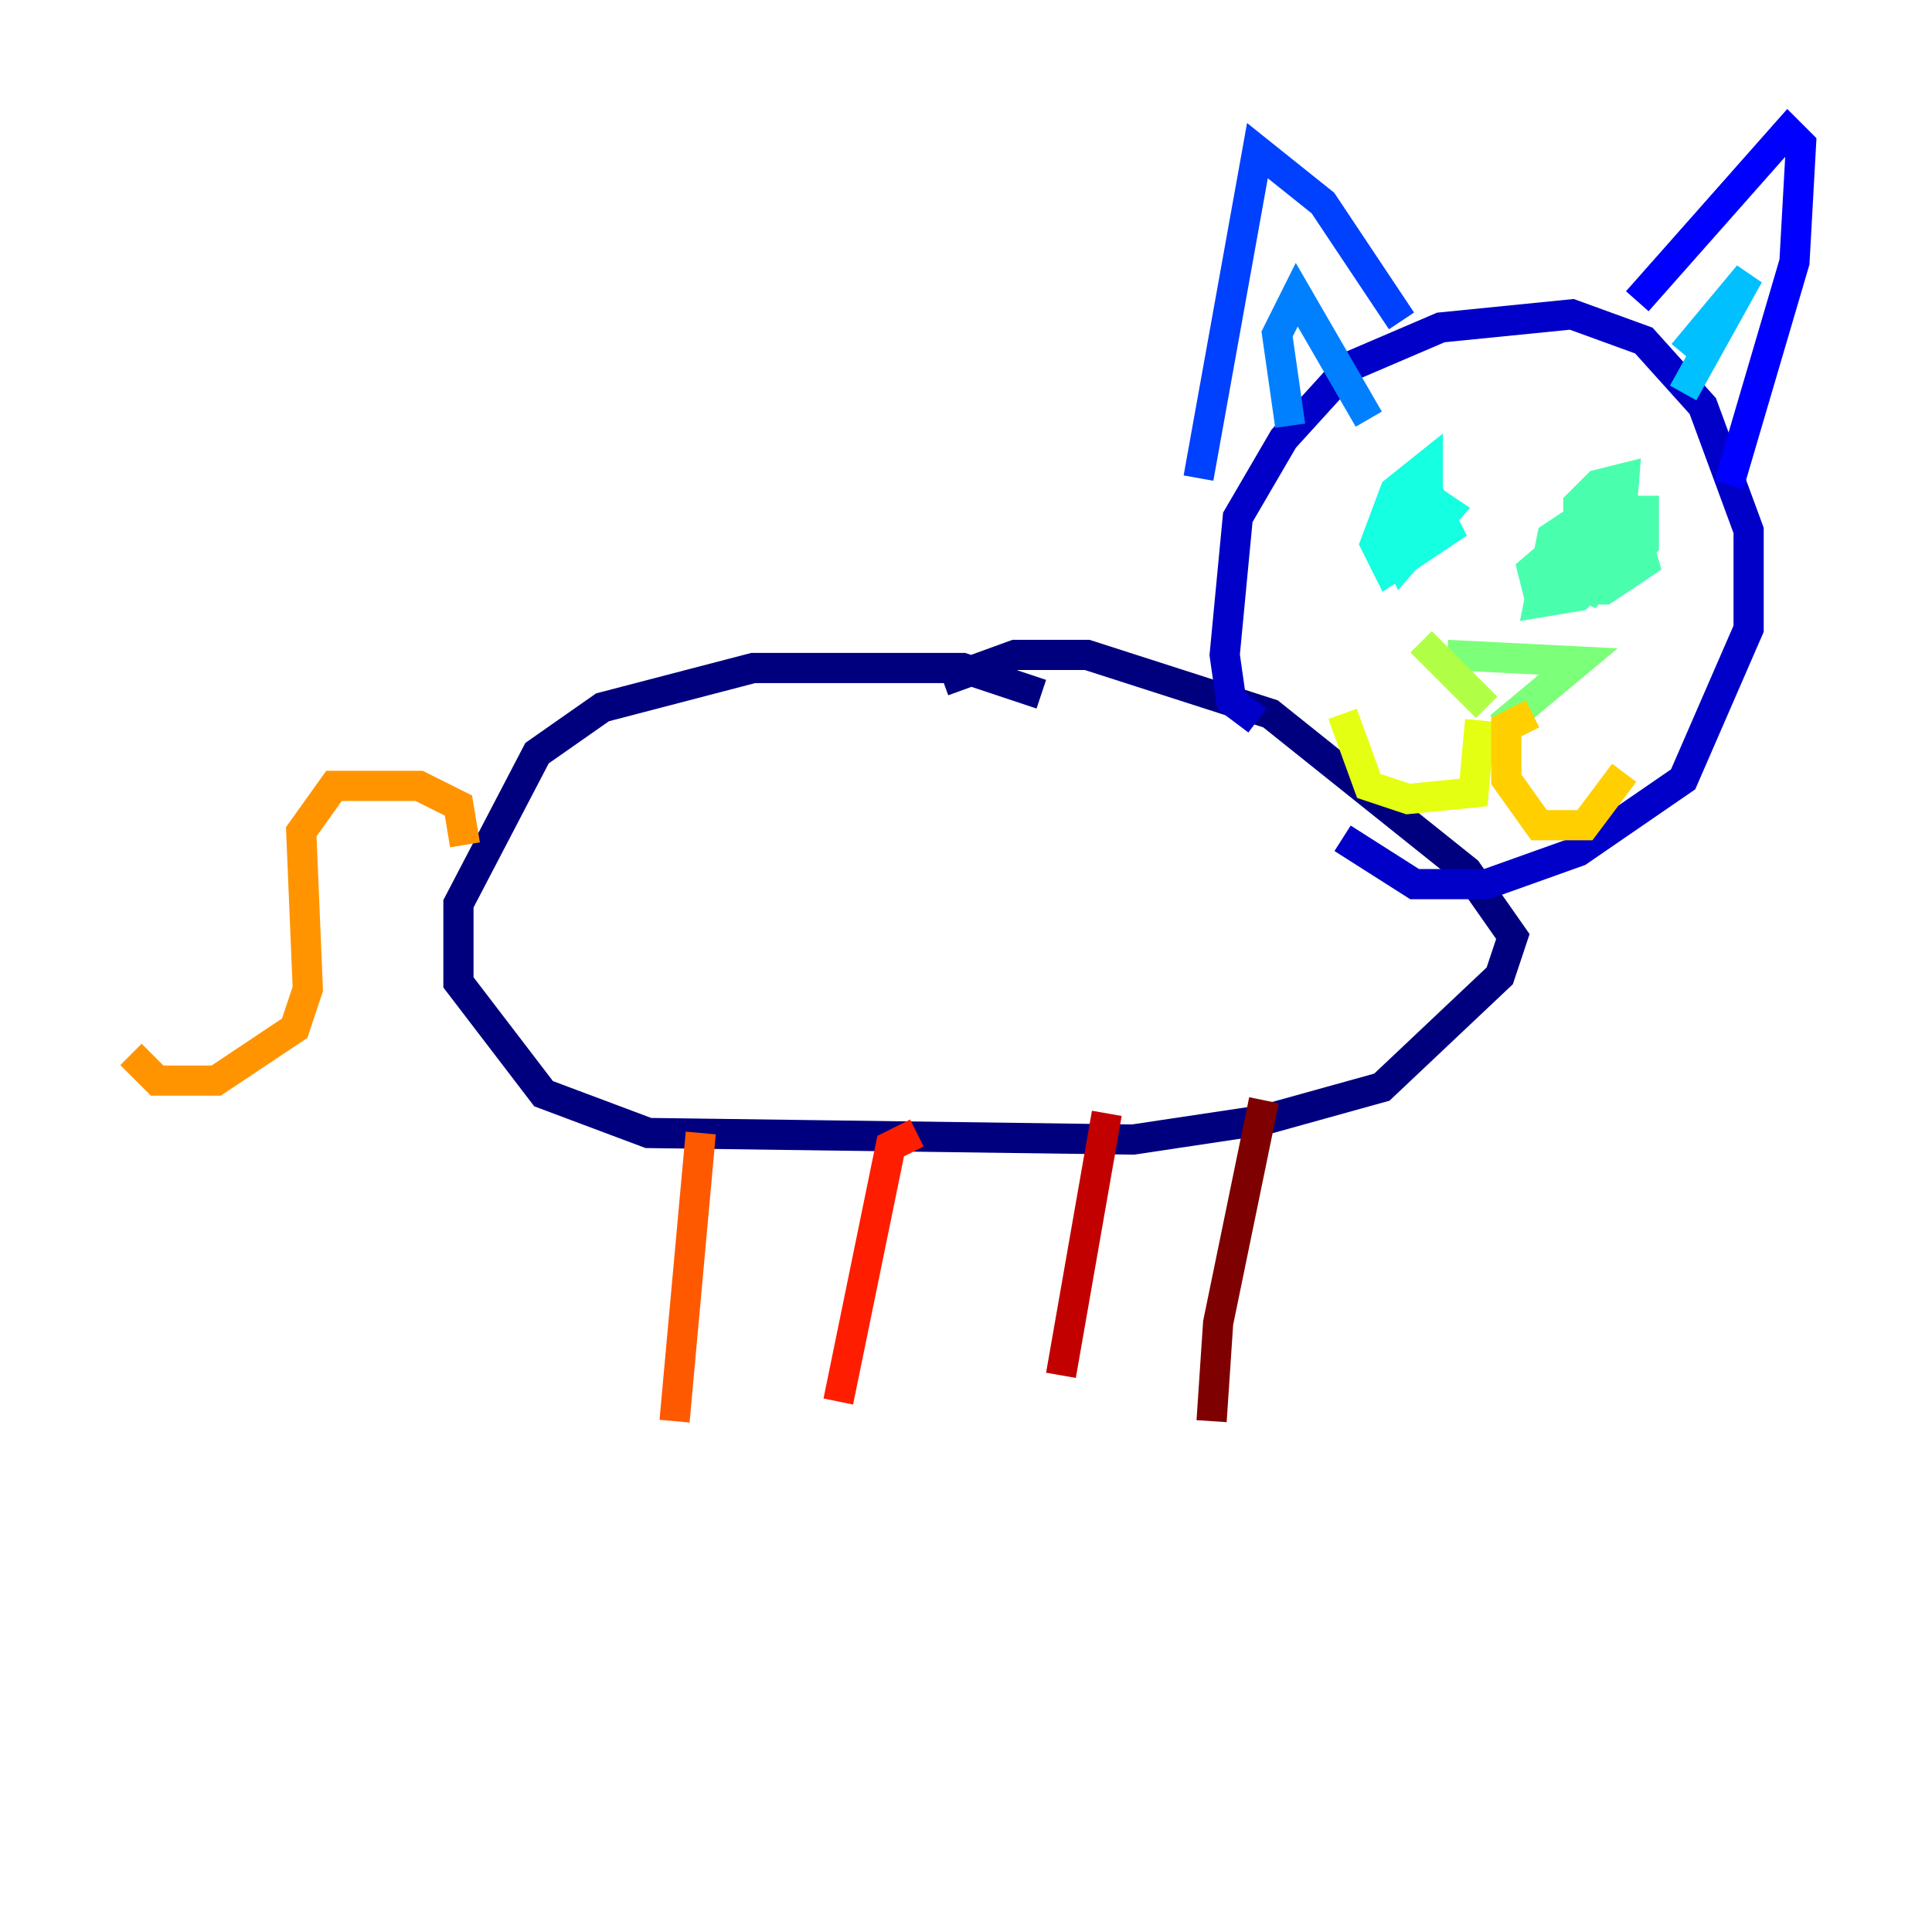 <?xml version="1.0" encoding="utf-8" ?>
<svg baseProfile="tiny" height="128" version="1.2" viewBox="0,0,128,128" width="128" xmlns="http://www.w3.org/2000/svg" xmlns:ev="http://www.w3.org/2001/xml-events" xmlns:xlink="http://www.w3.org/1999/xlink"><defs /><polyline fill="none" points="68.99,45.993 63.783,44.258 49.898,44.258 39.919,46.861 35.58,49.898 30.373,59.878 30.373,65.085 36.014,72.461 42.956,75.064 75.064,75.498 83.742,74.197 91.552,72.027 99.363,64.651 100.231,62.047 97.193,57.709 84.176,47.295 72.027,43.39 67.254,43.39 62.481,45.125" stroke="#00007f" stroke-width="2" /><polyline fill="none" points="83.308,47.729 81.573,46.427 81.139,43.39 82.007,34.278 85.044,29.071 89.383,24.298 95.458,21.695 104.136,20.827 108.909,22.563 112.814,26.902 115.851,35.146 115.851,41.654 111.512,51.634 104.57,56.407 98.495,58.576 93.722,58.576 88.949,55.539" stroke="#0000c8" stroke-width="2" /><polyline fill="none" points="108.475,19.959 118.454,8.678 119.322,9.546 118.888,17.356 114.549,32.108" stroke="#0000ff" stroke-width="2" /><polyline fill="none" points="92.854,21.261 87.647,13.451 83.308,9.98 79.403,31.675" stroke="#0040ff" stroke-width="2" /><polyline fill="none" points="85.478,28.203 84.61,22.129 85.912,19.525 90.685,27.77" stroke="#0080ff" stroke-width="2" /><polyline fill="none" points="111.512,23.43 115.851,18.224 111.512,26.034" stroke="#00c0ff" stroke-width="2" /><polyline fill="none" points="92.42,35.146 95.024,33.41 95.891,35.146 91.986,37.749 91.119,36.014 92.42,32.542 94.59,30.807 94.59,34.712 92.42,36.014 94.59,32.976 95.891,33.844 92.854,37.315 91.986,35.58 93.722,34.278 95.458,33.844 92.854,36.014" stroke="#15ffe1" stroke-width="2" /><polyline fill="none" points="108.041,35.146 104.57,35.58 104.57,33.41 105.871,32.108 107.607,31.675 107.173,36.881 104.57,39.485 101.966,39.919 102.834,35.58 105.437,33.844 108.909,33.844 108.909,36.014 105.437,39.051 101.966,39.485 101.532,37.749 104.57,35.146 108.041,34.278 108.909,37.315 106.305,39.051 104.136,39.051 104.57,35.58 107.607,34.712 107.607,36.447 105.437,39.051 104.57,38.617 104.136,36.447 105.437,35.146 105.871,36.447 105.003,36.881 105.437,34.712 106.305,36.014 105.003,36.881" stroke="#49ffad" stroke-width="2" /><polyline fill="none" points="95.891,43.39 104.57,43.824 99.363,48.163" stroke="#7cff79" stroke-width="2" /><polyline fill="none" points="94.156,42.522 98.495,46.861" stroke="#b0ff46" stroke-width="2" /><polyline fill="none" points="98.061,47.729 97.627,52.502 93.288,52.936 90.685,52.068 88.949,47.295" stroke="#e4ff12" stroke-width="2" /><polyline fill="none" points="101.532,47.295 99.797,48.163 99.797,51.634 101.966,54.671 105.003,54.671 107.607,51.2" stroke="#ffcf00" stroke-width="2" /><polyline fill="none" points="30.807,55.973 30.373,53.37 27.77,52.068 22.129,52.068 19.959,55.105 20.393,65.519 19.525,68.122 14.319,71.593 10.414,71.593 8.678,69.858" stroke="#ff9400" stroke-width="2" /><polyline fill="none" points="46.427,75.064 44.691,94.156" stroke="#ff5900" stroke-width="2" /><polyline fill="none" points="60.746,75.064 59.01,75.932 55.539,92.854" stroke="#ff1d00" stroke-width="2" /><polyline fill="none" points="73.329,73.763 70.291,91.119" stroke="#c30000" stroke-width="2" /><polyline fill="none" points="83.742,72.895 80.705,87.647 80.271,94.156" stroke="#7f0000" stroke-width="2" /></svg>